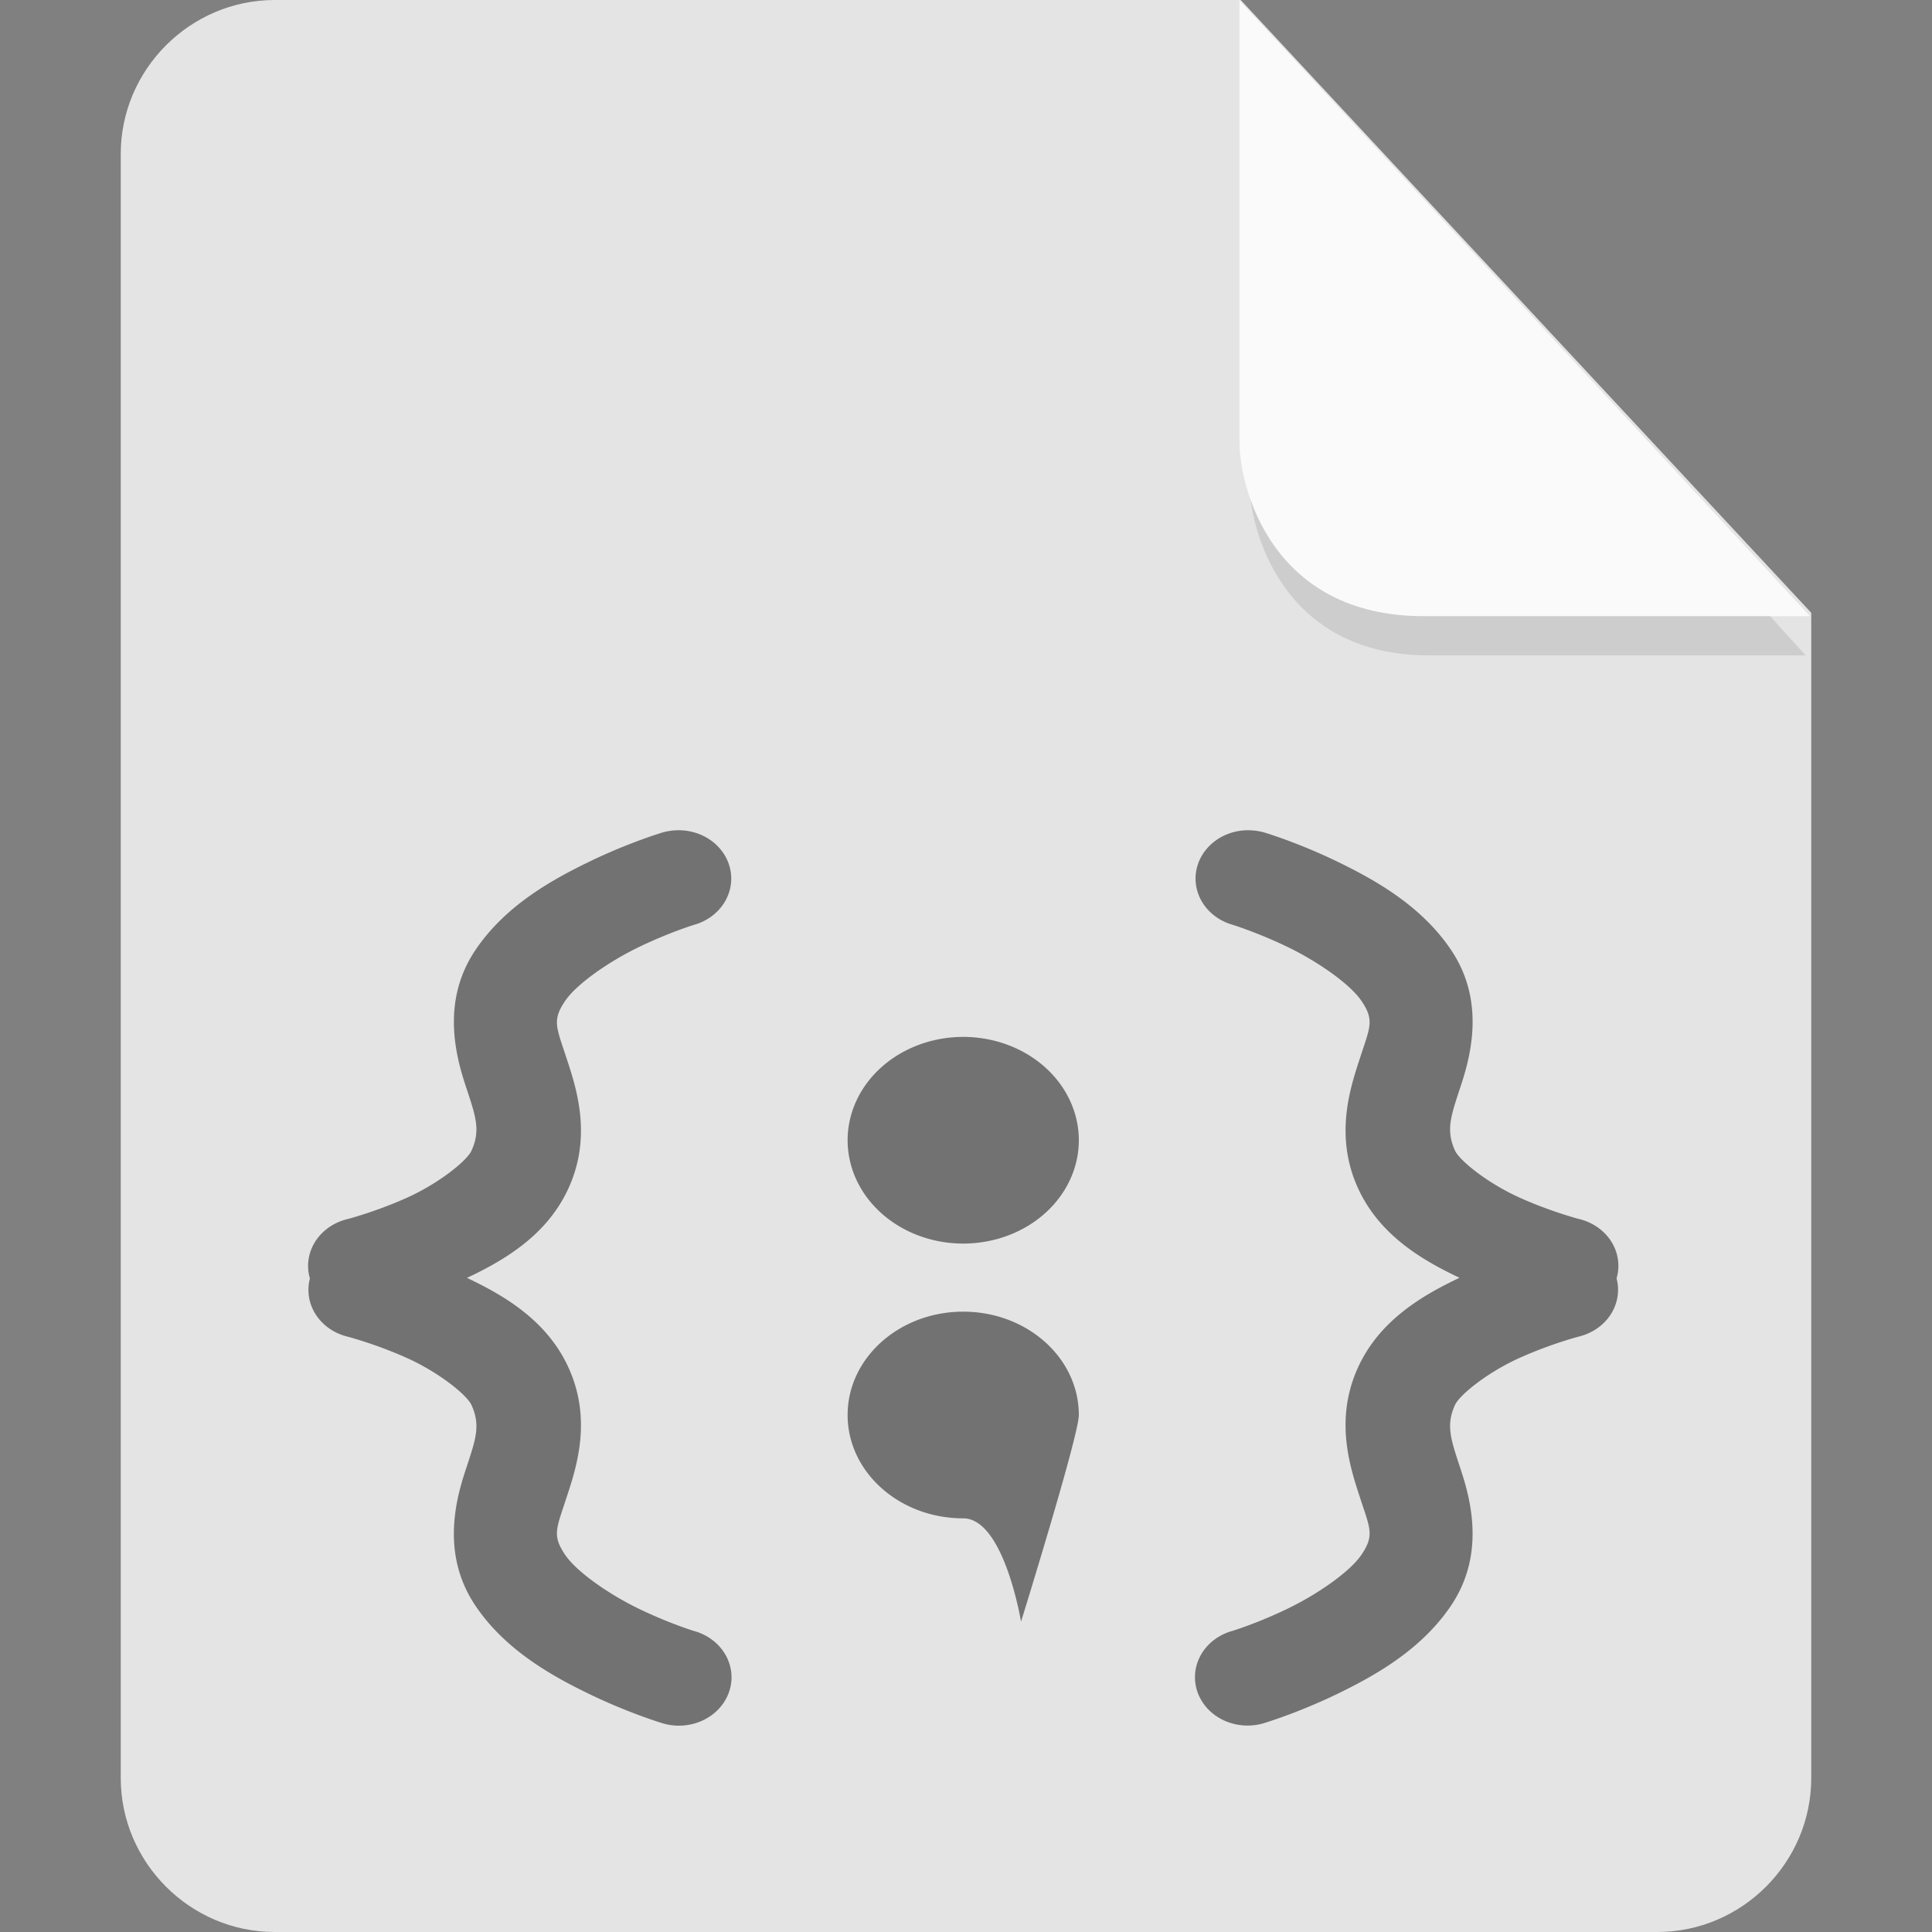 <?xml version="1.0" encoding="UTF-8" standalone="no"?>
<svg
   id="_图层_1"
   data-name="图层_1"
   version="1.1"
   viewBox="0 0 128 128"
   width="16"
   height="16"
   sodipodi:docname="text-css.svg"
   xml:space="preserve"
   inkscape:version="1.4 (e7c3feb100, 2024-10-09)"
   xmlns:inkscape="http://www.inkscape.org/namespaces/inkscape"
   xmlns:sodipodi="http://sodipodi.sourceforge.net/DTD/sodipodi-0.dtd"
   xmlns="http://www.w3.org/2000/svg"
   xmlns:svg="http://www.w3.org/2000/svg"><rect x="0" y="0" width="128" height="128" fill="#808080" stroke="none"/><sodipodi:namedview
     id="namedview3"
     pagecolor="#505050"
     bordercolor="#eeeeee"
     borderopacity="1"
     inkscape:showpageshadow="0"
     inkscape:pageopacity="0"
     inkscape:pagecheckerboard="0"
     inkscape:deskcolor="#505050"
     inkscape:zoom="10.6875"
     inkscape:cx="32"
     inkscape:cy="18.807018"
     inkscape:window-width="1920"
     inkscape:window-height="939"
     inkscape:window-x="0"
     inkscape:window-y="34"
     inkscape:window-maximized="1"
     inkscape:current-layer="_图层_1"
     showguides="true"><sodipodi:guide
       position="7.613,83.44"
       orientation="1,0"
       id="guide7"
       inkscape:locked="false" /><sodipodi:guide
       position="120.241,71.856"
       orientation="1,0"
       id="guide8"
       inkscape:locked="false" /></sodipodi:namedview><!-- Generator: Adobe Illustrator 29.0.1, SVG Export Plug-In . SVG Version: 2.1.0 Build 192)  --><defs
     id="defs1"><style
       id="style1">
      .st0 {
        fill: #0071e9;
      }

      .st1 {
        fill: #fff;
      }

      .st2 {
        fill: #5aaaff;
        isolation: isolate;
        opacity: .5;
      }
    </style><style
       id="style1-6">
      .st0 {
        fill: #0071e9;
      }

      .st1 {
        fill: #fff;
      }

      .st2 {
        fill: #5aaaff;
        isolation: isolate;
        opacity: .5;
      }
    </style><style
       id="style1-8">
      .st0 {
        fill: #0071e9;
      }

      .st1 {
        fill: #fff;
      }

      .st2 {
        fill: #5aaaff;
        isolation: isolate;
        opacity: .5;
      }
    </style><style
       id="style1-0">
      .st0 {
        fill: #0071e9;
      }

      .st1 {
        fill: #fff;
      }

      .st2 {
        fill: #5aaaff;
        isolation: isolate;
        opacity: .5;
      }
    </style></defs><path
     class="st0"
     d="M18.2,0c-5.6,0-10.2,4.6-10.2,10.2v107.6c0,5.6,4.6,10.2,10.2,10.2h91.6c5.6,0,10.2-4.6,10.2-10.2V40.6L82.2,0H18.2Z"
     id="path1"
     style="fill:#e4e4e4;fill-opacity:1" /><path
     class="st2"
     d="m 82.761,2.62 v 29.2 c 0,3.2 2.146,11.6 11.898,11.6 h 24.966 z"
     id="path2"
     style="fill:#b6b6b6;fill-opacity:1;stroke-width:0.988" /><path
     class="st2"
     d="M 82.117,0.023 V 29.223 c 0,3.2 2.2,11.6 12.2,11.6 h 25.6 z"
     id="path2-3"
     style="opacity:1;isolation:isolate;fill:#fafafa;fill-opacity:1" /><g
     id="g12"
     transform="matrix(2.553,0,0,2.282,-17.88,-8.89)"><path
       style="opacity:0.5;fill-rule:evenodd"
       d="m 24.643,28 a 1.365,1.404 0 0 0 -0.129,0.004 1.365,1.404 0 0 0 -0.361,0.076 c 0,0 -0.854,0.29 -1.844,0.826 -0.991,0.536 -2.195,1.285 -2.969,2.574 -0.861,1.434 -0.535,2.968 -0.268,3.887 0.269,0.917 0.416,1.32 0.168,1.934 -0.12,0.3 -0.86,0.957 -1.67,1.365 -0.811,0.409 -1.547,0.623 -1.547,0.623 a 1.365,1.404 0 0 0 -0.977,1.725 1.365,1.404 0 0 0 0.977,1.688 c 0,0 0.736,0.214 1.547,0.623 0.81,0.407 1.55,1.065 1.67,1.365 0.248,0.615 0.101,1.015 -0.168,1.934 -0.268,0.918 -0.594,2.452 0.268,3.887 0.774,1.288 1.978,2.038 2.969,2.574 0.99,0.535 1.844,0.826 1.844,0.826 a 1.365,1.404 0 1 0 0.859,-2.664 c 0,0 -0.649,-0.222 -1.432,-0.646 -0.782,-0.423 -1.619,-1.077 -1.914,-1.57 -0.334,-0.557 -0.225,-0.749 0.023,-1.602 0.25,-0.852 0.698,-2.265 0.074,-3.812 -0.552,-1.37 -1.654,-2.097 -2.641,-2.621 0.987,-0.522 2.089,-1.249 2.641,-2.619 0.624,-1.547 0.176,-2.962 -0.074,-3.814 -0.248,-0.852 -0.358,-1.046 -0.023,-1.602 0.295,-0.493 1.132,-1.144 1.914,-1.568 0.782,-0.423 1.432,-0.646 1.432,-0.646 A 1.365,1.404 0 0 0 24.643,28 Z m 14.709,0 a 1.365,1.404 0 0 0 -0.363,2.744 c 0,0 0.649,0.224 1.432,0.646 0.782,0.424 1.62,1.076 1.916,1.568 0.334,0.556 0.223,0.749 -0.025,1.602 -0.248,0.852 -0.697,2.267 -0.074,3.814 0.553,1.37 1.654,2.097 2.641,2.619 -0.987,0.524 -2.088,1.251 -2.641,2.621 -0.623,1.547 -0.174,2.96 0.074,3.812 0.248,0.852 0.36,1.046 0.025,1.604 -0.296,0.493 -1.134,1.146 -1.916,1.568 -0.782,0.424 -1.432,0.646 -1.432,0.646 a 1.365,1.404 0 1 0 0.859,2.664 c 0,0 0.856,-0.291 1.846,-0.826 0.99,-0.536 2.193,-1.287 2.967,-2.574 0.861,-1.435 0.535,-2.968 0.268,-3.887 -0.268,-0.918 -0.415,-1.319 -0.168,-1.934 0.122,-0.3 0.861,-0.958 1.672,-1.365 0.81,-0.409 1.545,-0.623 1.545,-0.623 a 1.365,1.404 0 0 0 0.977,-1.688 1.365,1.404 0 0 0 -0.977,-1.725 c 0,0 -0.735,-0.214 -1.545,-0.623 -0.811,-0.409 -1.55,-1.065 -1.672,-1.365 -0.247,-0.614 -0.1,-1.017 0.168,-1.934 0.268,-0.918 0.594,-2.453 -0.268,-3.887 -0.774,-1.289 -1.977,-2.038 -2.967,-2.574 -0.99,-0.536 -1.846,-0.826 -1.846,-0.826 A 1.365,1.404 0 0 0 39.488,28.004 1.365,1.404 0 0 0 39.357,28 a 1.365,1.404 0 0 0 -0.006,0 z M 32,34 a 3,3 0 0 0 -3,3 3,3 0 0 0 3,3 3,3 0 0 0 3,-3 3,3 0 0 0 -3,-3 z m 0,7.977 c -1.657,0 -3,1.343 -3,3 0,1.657 1.343,3 3,3 1.06,0 1.5,3 1.5,3 0,0 1.5,-5.403 1.5,-6 0,-1.657 -1.342,-3 -3,-3 z"
       id="path6" /></g></svg>

